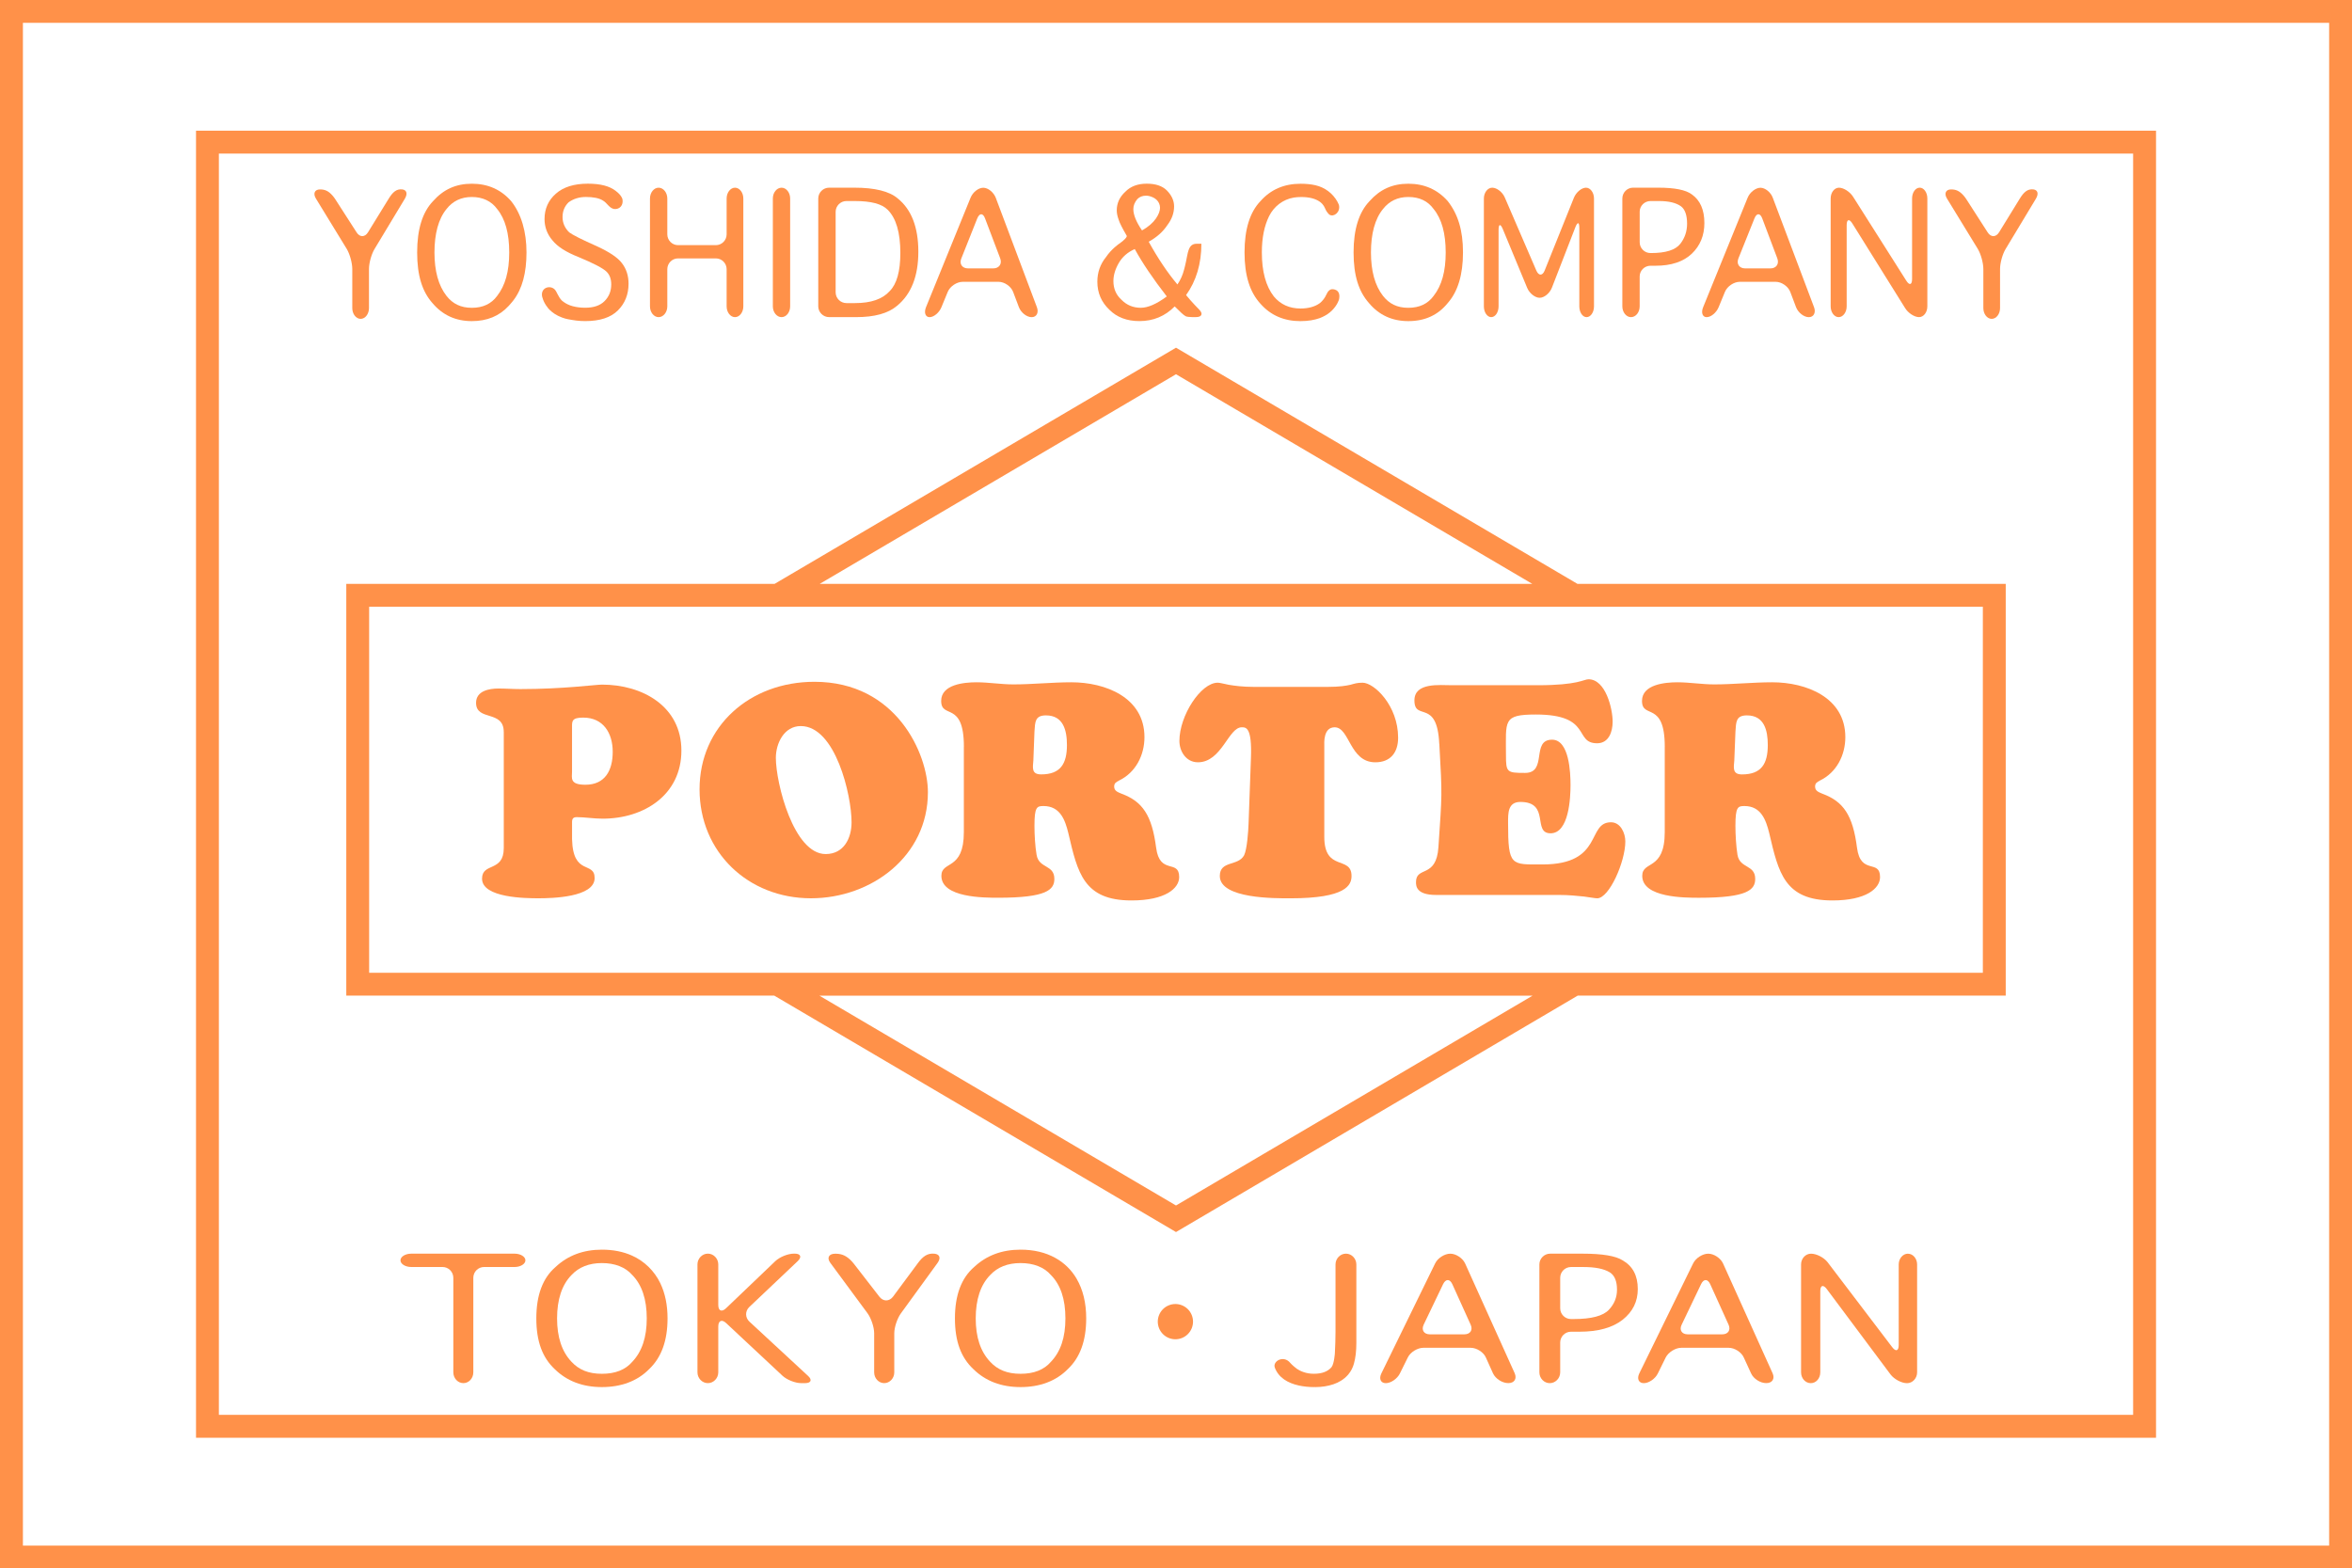 <svg width="1024" height="683" viewBox="0 0 1024 683" fill="none" xmlns="http://www.w3.org/2000/svg">
<path d="M238.479 134.037C238.991 134.662 239.585 135.235 240.23 135.758C240.23 135.758 240.23 135.778 240.251 135.799C240.251 135.799 240.271 135.799 240.282 135.799C241.07 136.465 241.961 136.997 242.862 137.469C243.036 137.561 243.22 137.643 243.395 137.715C244.285 138.145 245.176 138.473 246.077 138.729C246.272 138.78 247.276 139.006 247.276 139.006C249.846 139.487 251.965 139.825 254.792 139.825C261.161 139.825 265.923 138.268 269.015 135.174C272.097 132.111 273.654 128.197 273.654 123.566C273.654 120.073 272.701 117.081 270.756 114.571C269.015 112.256 265.452 109.807 260.004 107.287C253.43 104.387 249.354 102.328 247.808 101.17C245.862 99.255 244.92 97.021 244.92 94.501C244.92 91.981 245.78 89.85 247.532 88.108C249.672 86.561 252.18 85.772 255.078 85.772C258.345 85.772 260.772 86.284 262.328 87.227C264.428 88.354 265.011 90.485 267.325 91.017C269.875 91.294 271.514 89.255 270.991 86.704C270.991 86.704 270.674 85.086 268.134 83.18C265.441 81.018 261.366 79.984 255.939 79.984C249.958 79.984 245.289 81.428 242.002 84.348C238.715 87.217 237.076 90.956 237.076 95.392C237.076 98.865 238.223 101.98 240.538 104.684C242.688 107.379 246.446 109.797 251.863 111.928C258.447 114.663 262.523 116.794 264.09 118.321C265.441 119.673 266.117 121.497 266.117 123.863C266.117 126.742 265.155 129.16 263.209 131.117C261.284 133.053 258.458 134.006 254.802 134.006C252.795 134.006 251.023 133.781 249.446 133.361C249.405 133.361 249.354 133.361 249.313 133.33C247.788 132.92 246.487 132.285 245.361 131.465C245.094 131.26 244.808 131.076 244.613 130.871C242.964 129.211 242.473 126.998 241.459 126.005C239.462 124.048 235.428 125.226 235.991 128.924C235.991 128.924 236.452 131.578 238.51 134.006L238.479 134.037Z" fill="#FF9149"/>
<path d="M150.968 108.403C152.289 110.606 153.375 114.499 153.375 117.132V134.16C153.375 136.731 155.013 138.852 157.01 138.852C159.007 138.852 160.645 136.731 160.645 134.16V117.132C160.645 114.499 161.731 110.606 163.082 108.403L176.271 86.51C177.582 84.297 177.009 82.729 175.196 82.483C172.616 82.145 170.947 83.723 169.257 86.469L160.205 101.181C158.853 103.353 156.641 103.394 155.249 101.181L146.063 86.889C145.695 86.305 145.285 85.751 144.835 85.229C142.95 83.057 141.353 82.483 139.315 82.483C137.001 82.483 136.202 84.276 137.544 86.469L150.968 108.403Z" fill="#FF9149"/>
<path d="M861.092 108.403C862.413 110.606 863.498 114.499 863.498 117.132V134.16C863.498 136.731 865.137 138.852 867.133 138.852C869.13 138.852 870.769 136.731 870.769 134.16V117.132C870.769 114.499 871.854 110.606 873.206 108.403L886.395 86.51C887.706 84.297 887.132 82.729 885.32 82.483C882.739 82.145 881.07 83.723 879.381 86.469L870.328 101.181C868.977 103.353 866.765 103.394 865.372 101.181L856.187 86.889C855.818 86.305 855.409 85.751 854.958 85.229C853.074 83.057 851.477 82.483 849.439 82.483C847.125 82.483 846.326 84.276 847.667 86.469L861.092 108.403Z" fill="#FF9149"/>
<path d="M286.74 138.104C288.799 138.104 290.529 135.983 290.529 133.412V117.214C290.529 114.643 292.639 112.522 295.188 112.522H311.685C314.245 112.522 316.355 114.643 316.355 117.214V133.412C316.355 135.983 318.003 138.104 320 138.104C321.997 138.104 323.625 135.983 323.625 133.412V86.448C323.625 83.846 321.976 81.735 320 81.735C318.024 81.735 316.355 83.846 316.355 86.448V102.041C316.355 104.633 314.245 106.754 311.685 106.754H295.188C292.639 106.754 290.529 104.633 290.529 102.041V86.448C290.529 83.846 288.788 81.735 286.74 81.735C284.692 81.735 282.982 83.846 282.982 86.448V133.412C282.982 135.983 284.672 138.104 286.74 138.104Z" fill="#FF9149"/>
<path d="M340.265 138.104C342.333 138.104 344.013 135.983 344.013 133.412V86.448C344.013 83.846 342.333 81.735 340.265 81.735C338.197 81.735 336.476 83.846 336.476 86.448V133.412C336.476 135.983 338.197 138.104 340.265 138.104Z" fill="#FF9149"/>
<path d="M360.97 138.094H372.818C380.754 138.094 386.652 136.465 390.543 133.176C396.728 128.095 399.821 120.278 399.821 109.623C399.821 98.968 396.82 91.202 390.82 86.387C387.164 83.282 380.846 81.725 371.968 81.725H360.97C358.38 81.725 356.25 83.846 356.25 86.448V133.401C356.25 135.973 358.38 138.094 360.97 138.094ZM363.817 92.237C363.817 89.665 365.937 87.544 368.507 87.544H372.255C379.238 87.544 383.949 88.794 386.458 91.335C390.164 95.003 391.987 101.293 391.987 110.196C391.987 118.136 390.431 123.679 387.359 126.752C384.246 130.246 379.238 131.988 372.255 131.988H368.507C365.937 131.988 363.817 129.877 363.817 127.295V92.226V92.237Z" fill="#FF9149"/>
<path d="M404.757 138.104C406.559 138.104 408.893 136.157 409.866 133.801L412.641 127.05C413.645 124.673 416.563 122.716 419.144 122.716H434.749C437.32 122.716 440.187 124.714 441.088 127.111L443.587 133.729C444.498 136.137 446.997 138.114 449.157 138.114C451.318 138.114 452.342 136.137 451.42 133.729L433.541 86.151C432.62 83.754 430.213 81.756 428.093 81.756C425.974 81.756 423.537 83.692 422.574 86.069L403.159 133.77C402.197 136.168 402.893 138.114 404.757 138.114V138.104ZM418.54 112.532L425.482 95.085C426.476 92.687 427.991 92.708 428.872 95.126L435.466 112.512C436.367 114.909 434.995 116.876 432.415 116.876H421.458C418.888 116.876 417.557 114.93 418.54 112.532Z" fill="#FF9149"/>
<path d="M482.99 134.877C486.277 138.176 490.65 139.825 496.067 139.825C502.088 139.825 507.208 137.715 511.437 133.432C513.761 135.748 515.349 137.315 516.301 137.745C517.263 138.186 520.714 138.083 520.714 138.083C523.284 138.083 523.889 136.588 522.076 134.795C522.076 134.795 518.717 131.404 516.393 128.504C520.827 122.306 523.049 114.848 523.049 106.139H521.062C518.502 106.139 517.601 107.666 516.895 111.2C516.598 112.737 516.096 115.37 515.502 117.47C514.918 119.765 513.966 121.896 512.614 123.874C508.365 118.823 504.177 112.614 500.122 105.268C503.613 103.332 506.327 100.925 508.262 97.994C510.177 95.474 511.171 92.78 511.171 89.86C511.171 87.34 510.065 84.993 507.976 82.883C506.02 80.967 503.142 79.984 499.261 79.984C495.38 79.984 492.247 81.131 489.964 83.467C487.434 85.772 486.205 88.507 486.205 91.612C486.205 92.79 486.472 94.132 487.045 95.7C487.434 97.031 488.622 99.357 490.537 102.646C490.844 103.127 489.39 104.715 487.26 106.129C487.26 106.129 483.871 108.444 481.536 111.938C479.007 115.042 477.757 118.638 477.757 122.685C477.757 127.531 479.529 131.598 482.99 134.877ZM495.186 86.674C496.159 85.71 497.418 85.209 498.954 85.209C499.927 85.209 500.961 85.475 502.047 85.987C503.163 86.51 504.105 87.391 504.617 88.507C504.904 89.132 505.047 89.788 505.047 90.464C505.047 91.827 504.474 93.353 503.296 95.105C501.965 97.042 499.948 98.804 497.203 100.341C494.694 96.662 493.425 93.558 493.425 91.048C493.425 89.501 494.029 88.046 495.176 86.684L495.186 86.674ZM487.055 114.591C488.632 111.846 490.936 109.827 494.049 108.455C497.336 114.469 501.985 121.363 507.986 129.088C503.542 132.397 499.743 134.026 496.66 134.026C493.373 134.026 490.547 132.879 488.243 130.523C485.919 128.412 484.751 125.697 484.751 122.408C484.751 119.888 485.509 117.286 487.055 114.591Z" fill="#FF9149"/>
<path d="M613.141 139.835C620.298 139.835 626.033 137.264 630.293 131.988C634.716 126.978 636.949 119.622 636.949 109.92C636.949 100.218 634.716 93.179 630.293 87.555C625.828 82.524 620.114 80.004 613.141 80.004C606.167 80.004 600.76 82.524 596.296 87.555C591.657 92.37 589.312 99.818 589.312 109.92C589.312 120.021 591.565 126.978 596.029 131.988C600.443 137.264 606.198 139.835 613.151 139.835H613.141ZM602.112 91.038C604.836 87.555 608.512 85.782 613.141 85.782C618.005 85.782 621.66 87.544 624.179 91.038C627.671 95.3 629.422 101.611 629.422 109.92C629.422 118.228 627.681 124.345 624.179 128.832C621.66 132.285 618.005 134.037 613.141 134.037C608.277 134.037 604.836 132.295 602.112 128.832C598.62 124.345 596.879 118.034 596.879 109.92C596.879 101.806 598.62 95.29 602.112 91.038Z" fill="#FF9149"/>
<path d="M649.267 138.094C651.018 138.094 652.442 135.973 652.442 133.412V100.074C652.442 97.492 653.261 97.329 654.254 99.695L664.893 125.359C665.877 127.736 668.334 129.672 670.321 129.672C672.307 129.672 674.703 127.715 675.645 125.318L685.896 98.886C686.838 96.509 687.596 96.662 687.596 99.203V133.422C687.596 135.983 688.998 138.104 690.76 138.104C692.521 138.104 693.985 135.983 693.985 133.422V86.458C693.985 83.856 692.408 81.735 690.504 81.735C688.599 81.735 686.244 83.682 685.251 86.079L672.502 117.808C671.56 120.175 669.911 120.175 668.887 117.829L655.176 86.059C654.172 83.662 651.694 81.735 649.687 81.735C647.68 81.735 646.042 83.856 646.042 86.458V133.422C646.042 135.983 647.475 138.104 649.267 138.104V138.094Z" fill="#FF9149"/>
<path d="M710.083 138.104C712.192 138.104 713.871 135.983 713.871 133.412V120.39C713.871 117.819 715.991 115.718 718.572 115.718H720.835C727.603 115.718 732.856 113.967 736.533 110.514C740.198 107.02 742.042 102.553 742.042 97.134C742.042 91.335 740.198 87.155 736.533 84.624C733.993 82.719 729.17 81.725 722.012 81.725H710.984C708.424 81.725 706.325 83.846 706.325 86.448V133.412C706.325 135.983 708.045 138.104 710.072 138.104H710.083ZM713.871 92.226C713.871 89.655 715.991 87.544 718.572 87.544H722.309C726.549 87.544 729.774 88.313 731.884 89.86C733.624 91.192 734.515 93.732 734.515 97.421C734.515 100.699 733.522 103.639 731.597 106.129C729.457 108.875 725.207 110.196 718.817 110.196H718.582C716.001 110.196 713.882 108.106 713.882 105.535V92.226H713.871Z" fill="#FF9149"/>
<path d="M743.045 138.104C744.94 138.104 747.244 136.157 748.237 133.801L751.012 127.05C752.005 124.673 754.893 122.716 757.463 122.716H773.089C775.68 122.716 778.516 124.714 779.438 127.111L781.937 133.729C782.848 136.137 785.367 138.114 787.507 138.114C789.647 138.114 790.692 136.137 789.77 133.729L771.84 86.151C770.99 83.754 768.522 81.756 766.464 81.756C764.406 81.756 761.866 83.692 760.893 86.069L741.509 133.77C740.516 136.168 741.233 138.114 743.045 138.114V138.104ZM756.859 112.532L763.853 95.085C764.805 92.687 766.331 92.708 767.242 95.126L773.796 112.512C774.697 114.909 773.345 116.876 770.785 116.876H759.798C757.228 116.876 755.917 114.93 756.859 112.532Z" fill="#FF9149"/>
<path d="M800.492 138.104C802.417 138.104 803.994 135.983 803.994 133.412V98.056C803.994 95.454 805.12 95.136 806.472 97.329L829.409 134.119C830.73 136.311 833.475 138.094 835.502 138.094C837.53 138.094 839.117 135.973 839.117 133.401V86.438C839.117 83.836 837.632 81.725 835.789 81.725C833.946 81.725 832.471 83.836 832.471 86.438V121.507C832.471 124.068 831.324 124.406 829.952 122.234L806.799 85.69C805.427 83.508 802.662 81.735 800.645 81.735C798.628 81.735 797.02 83.846 797.02 86.448V133.412C797.02 135.983 798.607 138.104 800.492 138.104Z" fill="#FF9149"/>
<path d="M0 0V683H1024V0H0ZM1014.04 673.042H9.974V9.938H1014.05V673.031L1014.04 673.042Z" fill="#FF9149"/>
<path d="M938.68 56.911H85.34V626.088H938.68V56.911ZM928.707 616.11H95.293V66.88H928.707V616.11Z" fill="#FF9149"/>
<path d="M512 151.412L337.234 254.253H150.764V433.552H337.091L512 536.505L686.899 433.552H873.247V254.253H686.787L512.01 151.412H512ZM512 162.969L667.136 254.263H356.864L511.99 162.969H512ZM512 524.939L356.731 433.562H667.259L512 524.939ZM863.283 423.604H160.717V264.221H863.283V423.604Z" fill="#FF9149"/>
<path d="M637.88 550.193C636.795 547.867 633.907 545.931 631.429 545.931C628.951 545.931 625.94 547.826 624.824 550.162L601.405 598.089C600.279 600.414 601.129 602.31 603.341 602.31C605.553 602.31 608.297 600.424 609.454 598.13L612.936 591.101C614.062 588.796 617.144 586.911 619.694 586.911H640.307C642.867 586.911 645.888 588.796 646.922 591.163L650.005 598.017C651.11 600.404 654.06 602.289 656.661 602.289H656.712C659.282 602.289 660.501 600.404 659.466 598.017L637.88 550.193ZM637.553 581.051H622.51C619.95 581.051 618.742 579.176 619.817 576.871L628.316 559.137C629.463 556.842 631.214 556.842 632.3 559.198L640.277 576.83C641.352 579.166 640.123 581.051 637.542 581.051H637.553Z" fill="#FF9149"/>
<path d="M706.447 548.83C703.427 546.894 697.631 545.921 689.029 545.921H674.898C672.318 545.921 670.208 548.062 670.208 550.613V597.597C670.208 600.179 672.246 602.31 674.724 602.31C677.202 602.31 679.27 600.179 679.27 597.597V584.606C679.27 582.024 681.39 579.914 683.94 579.914H687.616C695.777 579.914 702.054 578.162 706.447 574.709C710.871 571.195 713.052 566.769 713.052 561.319C713.052 555.53 710.871 551.34 706.447 548.83ZM700.498 570.324C697.979 573.05 692.838 574.392 685.189 574.392H683.94C681.39 574.392 679.27 572.302 679.27 569.71V556.442C679.27 553.83 681.39 551.74 683.94 551.74H689.367C694.497 551.74 698.307 552.498 700.856 554.055C702.976 555.387 704 557.928 704 561.626C704 564.915 702.843 567.825 700.498 570.324Z" fill="#FF9149"/>
<path d="M750.172 550.193C749.107 547.867 746.199 545.931 743.731 545.931C741.263 545.931 738.284 547.826 737.147 550.162L713.697 598.089C712.581 600.414 713.462 602.31 715.663 602.31C717.865 602.31 720.62 600.424 721.756 598.13L725.217 591.101C726.405 588.796 729.467 586.911 732.006 586.911H752.63C755.19 586.911 758.17 588.796 759.214 591.163L762.358 598.017C763.413 600.404 766.382 602.289 768.963 602.289H768.993C771.594 602.289 772.823 600.404 771.748 598.017L750.172 550.193ZM749.834 581.051H734.792C732.232 581.051 731.023 579.176 732.14 576.871L740.629 559.137C741.745 556.842 743.496 556.842 744.581 559.198L752.568 576.83C753.623 579.166 752.384 581.051 749.824 581.051H749.834Z" fill="#FF9149"/>
<path d="M830.648 545.931C828.457 545.931 826.655 548.062 826.655 550.613V585.702C826.655 588.284 825.395 588.735 823.808 586.635L795.689 549.65C794.102 547.611 790.886 545.931 788.47 545.931C786.053 545.931 784.138 548.062 784.138 550.613V597.597C784.138 600.179 786.012 602.31 788.367 602.31C790.723 602.31 792.504 600.179 792.504 597.597V562.241C792.504 559.669 793.764 559.26 795.32 561.319L823.122 598.56C824.709 600.619 827.884 602.32 830.28 602.32C832.676 602.32 834.662 600.189 834.662 597.607V550.623C834.662 548.072 832.881 545.941 830.648 545.941V545.931Z" fill="#FF9149"/>
<path d="M585.994 545.921C583.485 545.921 581.448 548.062 581.448 550.613V579.893C581.448 582.475 581.325 586.665 581.171 589.237C581.171 589.237 580.895 593.775 579.717 595.343C578.079 597.259 575.539 598.222 572.058 598.222C568.607 598.253 565.965 597.003 564.511 595.988C563.917 595.589 562.207 594.062 561.695 593.437C558.787 589.964 553.964 592.782 555.029 595.568C556.687 599.943 560.691 602.279 565.453 603.324C565.453 603.324 565.484 603.324 565.504 603.344C567.593 603.785 569.795 604.021 572.058 604.021V603.99C572.293 603.99 572.488 604.021 572.733 604.021C575.468 604.021 578.079 603.611 580.547 602.791C582.932 601.992 585.114 600.65 586.793 598.775C586.895 598.662 586.988 598.55 587.08 598.437C588.196 597.105 588.984 595.527 589.455 593.857C590.172 591.317 590.52 588.325 590.52 584.883V550.613C590.52 548.062 588.483 545.921 585.994 545.921Z" fill="#FF9149"/>
<path d="M224.051 545.921H179.057C176.466 545.921 174.356 547.242 174.356 548.82C174.356 550.398 176.466 551.73 179.057 551.73H192.666C195.256 551.73 197.366 553.82 197.366 556.442V597.587C197.366 600.168 199.332 602.299 201.748 602.299C204.165 602.299 206.07 600.168 206.07 597.587V556.442C206.07 553.82 208.189 551.73 210.76 551.73H224.051C226.611 551.73 228.751 550.408 228.751 548.82C228.751 547.232 226.611 545.921 224.051 545.921Z" fill="#FF9149"/>
<path d="M275.149 546.761C271.299 545.039 266.926 544.179 262.062 544.179C253.932 544.179 247.194 546.72 241.859 551.74C236.268 556.555 233.503 564.024 233.503 574.095C233.503 584.165 236.155 591.153 241.5 596.193C246.835 601.429 253.706 604.021 262.062 604.021C270.418 604.021 277.514 601.418 282.624 596.193C287.959 591.153 290.632 583.807 290.632 574.095C290.632 568.275 289.577 563.163 287.478 558.788C284.918 553.451 280.545 549.168 275.149 546.761ZM275.302 592.987C272.282 596.501 267.878 598.232 262.052 598.232C256.225 598.232 252.058 596.501 248.801 592.987C244.623 588.561 242.534 582.28 242.534 574.105C242.534 565.929 244.634 559.506 248.801 555.244C252.058 551.75 256.492 550.019 262.052 550.019C267.612 550.019 272.282 551.75 275.302 555.244C279.48 559.506 281.58 565.806 281.58 574.105C281.58 582.403 279.47 588.561 275.302 592.987Z" fill="#FF9149"/>
<path d="M351.785 599.134L326.287 575.529C324.383 573.787 324.342 570.919 326.236 569.136L347.32 549.158C349.174 547.375 348.611 545.91 346.01 545.91H345.641C343.04 545.91 339.446 547.386 337.572 549.158L316.099 569.689C314.235 571.472 312.719 570.867 312.719 568.255V550.603C312.719 548.052 310.671 545.91 308.183 545.91C305.695 545.91 303.657 548.052 303.657 550.603V597.587C303.657 600.168 305.695 602.299 308.183 602.299C310.671 602.299 312.719 600.168 312.719 597.587V577.65C312.719 575.047 314.276 574.392 316.14 576.154L340.664 599.072C342.548 600.834 346.204 602.299 348.774 602.299H350.536C353.137 602.299 353.69 600.845 351.785 599.134Z" fill="#FF9149"/>
<path d="M459.51 547.795C455.168 545.388 450.109 544.179 444.334 544.179C436.173 544.179 429.466 546.72 424.11 551.74C418.54 556.555 415.754 564.024 415.754 574.095C415.754 584.165 418.406 591.153 423.772 596.193C429.087 601.429 435.968 604.021 444.334 604.021C452.7 604.021 459.756 601.418 464.896 596.193C470.252 591.153 472.904 583.807 472.904 574.095C472.904 567.394 471.521 561.626 468.726 556.832C466.524 553.041 463.34 549.916 459.5 547.795H459.51ZM457.564 592.987C454.554 596.501 450.13 598.232 444.334 598.232C438.538 598.232 434.319 596.501 431.084 592.987C426.895 588.561 424.806 582.28 424.806 574.105C424.806 565.929 426.906 559.506 431.084 555.244C434.319 551.75 438.753 550.019 444.334 550.019C449.915 550.019 454.554 551.75 457.564 555.244C461.783 559.506 463.852 565.806 463.852 574.105C463.852 582.403 461.773 588.561 457.564 592.987Z" fill="#FF9149"/>
<path d="M406.876 545.941C403.784 545.603 401.756 547.181 399.708 549.926L388.813 564.628C387.174 566.81 384.512 566.851 382.833 564.628L371.804 550.387C371.272 549.701 370.688 549.045 370.053 548.461C367.893 546.474 366.008 545.941 363.633 545.941C360.847 545.941 359.885 547.734 361.503 549.926L377.682 571.851C379.29 574.054 380.59 577.947 380.59 580.59V597.607C380.59 600.189 382.556 602.299 384.963 602.299C387.369 602.299 389.345 600.189 389.345 597.607V580.59C389.345 577.947 390.656 574.054 392.274 571.851L408.177 549.967C409.764 547.754 409.057 546.177 406.876 545.941Z" fill="#FF9149"/>
<path d="M514.675 582.615C518.588 580.993 520.447 576.504 518.826 572.589C517.205 568.673 512.718 566.814 508.805 568.436C504.891 570.058 503.033 574.546 504.654 578.462C506.275 582.377 510.761 584.236 514.675 582.615Z" fill="#FF9149"/>
<path d="M219.331 318.725V369.295C219.331 379.899 209.869 375.483 209.869 382.624C209.869 391.035 229.028 391.168 234.445 391.168C240.282 391.168 258.888 390.779 258.888 382.357C258.888 374.868 249.446 381.589 249.057 365.412V357.923C249.057 356.509 249.58 355.833 251.126 355.833C254.628 355.833 258.499 356.499 262.39 356.499C280.361 356.499 296.663 346.162 296.663 326.85C296.663 307.537 279.695 298.122 262.093 298.122C259.287 298.122 245.309 300.069 226.56 300.069C223.314 300.069 220.221 299.823 216.986 299.823C212.961 299.823 207.268 300.847 207.268 306.052C207.268 314.187 219.32 309.023 219.32 318.735L219.331 318.725ZM253.973 312.496C262.636 312.496 266.762 319.227 266.762 327.372C266.762 335.517 263.404 341.725 254.863 341.725C247.89 341.725 249.047 338.734 249.047 336.009V316.625C249.047 314.033 248.924 312.486 253.962 312.486L253.973 312.496Z" fill="#FF9149"/>
<path d="M353.055 391.168C379.402 391.168 403.988 372.83 403.988 344.994C403.988 328.335 390.277 296.893 354.591 296.893C326.4 296.893 304.568 316.297 304.568 343.703C304.568 371.108 325.765 391.168 353.055 391.168ZM348.631 316.174C363.756 316.174 370.749 346.274 370.749 358.066C370.749 365.043 367.36 371.907 359.485 371.907C345.518 371.907 337.787 340.998 337.787 330.005C337.787 323.663 341.391 316.174 348.631 316.174Z" fill="#FF9149"/>
<path d="M419.635 325.21V362.359C419.635 379.335 409.856 374.612 409.856 381.394C409.856 390.933 428.401 390.933 434.637 390.933C455.762 390.933 459.039 387.419 459.039 382.716C459.039 376.436 452.352 378.29 451.308 372.287C450.662 368.609 450.376 363.394 450.376 359.634C450.376 351.397 451.41 350.997 454.318 350.997C461.476 350.997 463.698 356.878 465.142 362.851C469.166 380.083 471.788 392.111 492.626 392.111C507.372 392.111 513.382 386.855 513.382 381.937C513.382 373.946 504.924 381.261 503.347 369.121C501.525 355.054 497.459 349.03 488.346 345.649C486.779 344.983 485.079 344.471 485.079 342.525C485.079 340.967 486.001 340.568 487.189 339.902C494.49 336.398 498.268 328.817 498.268 320.989C498.268 303.634 481.167 297.108 466.463 297.108C457.994 297.108 449.516 298.03 441.18 298.03C435.804 298.03 430.459 297.108 425.114 297.108C419.768 297.108 409.764 298.03 409.764 305.222C409.764 313.306 419.656 304.956 419.656 325.19L419.635 325.21ZM449.905 330.927L450.376 318.561C450.673 314.494 450.529 311.523 455.373 311.523C462.94 311.523 464.517 318.028 464.517 324.411C464.517 332.525 461.773 337.218 453.294 337.218C448.983 337.218 449.638 334.328 449.915 330.937L449.905 330.927Z" fill="#FF9149"/>
<path d="M724.787 325.21V362.359C724.787 379.345 714.988 374.622 714.988 381.405C714.988 390.943 733.512 390.943 739.789 390.943C760.893 390.943 764.17 387.419 764.17 382.716C764.17 376.436 757.524 378.29 756.46 372.287C755.855 368.609 755.558 363.404 755.558 359.634C755.558 351.397 756.593 350.997 759.48 350.997C766.618 350.997 768.84 356.878 770.294 362.861C774.328 380.093 776.95 392.111 797.809 392.111C812.524 392.111 818.524 386.865 818.524 381.937C818.524 373.946 810.066 381.271 808.489 369.131C806.687 355.054 802.611 349.04 793.487 345.66C791.921 344.983 790.241 344.481 790.241 342.525C790.241 340.977 791.142 340.578 792.33 339.902C799.611 336.408 803.41 328.827 803.41 320.989C803.41 303.644 786.309 297.108 771.584 297.108C763.136 297.108 754.657 298.03 746.301 298.03C740.946 298.03 735.621 297.108 730.276 297.108C724.931 297.108 714.885 298.03 714.885 305.222C714.885 313.316 724.797 304.966 724.797 325.19L724.787 325.21ZM755.077 330.937L755.569 318.561C755.866 314.494 755.702 311.523 760.545 311.523C768.113 311.523 769.649 318.039 769.649 324.411C769.649 332.525 766.925 337.228 758.426 337.228C754.156 337.228 754.79 334.339 755.087 330.948L755.077 330.937Z" fill="#FF9149"/>
<path d="M521.503 331.952C531.948 331.952 534.815 316.707 540.611 316.707C542.433 316.707 545.147 316.584 544.625 330.159L543.59 358.732C543.478 361.949 542.956 369.725 541.665 372.42C539.075 377.307 531.077 374.602 531.077 381.466C531.077 391.435 555.223 391.179 561.818 391.179C585.994 391.179 588.421 385.462 588.421 381.466C588.421 372.42 576.563 379.786 576.563 364.408V324.719C576.563 323.694 576.031 316.707 581.079 316.707C587.663 316.707 587.53 331.952 598.784 331.952C605.368 331.952 608.707 327.7 608.707 321.245C608.707 307.261 598.282 297.292 593.234 297.292C590.776 297.292 589.742 297.702 587.94 298.194C586.004 298.604 583.404 299.116 577.843 299.116H546.069C540.887 299.116 537.395 298.604 534.938 298.194C532.48 297.702 531.077 297.292 530.145 297.292C522.793 297.292 513.485 311.646 513.485 322.639C513.485 327.28 516.465 331.941 521.503 331.941V331.952Z" fill="#FF9149"/>
<path d="M626.647 323.919C627.958 347.504 627.825 345.158 626.258 368.865C625.357 382.696 616.489 376.969 616.489 384.13C616.489 385.82 616.612 389.713 625.203 389.713H678.697C683.141 389.713 686.797 390.123 689.654 390.41C692.408 390.779 694.487 391.179 695.378 391.179C700.6 391.179 707.625 375.278 707.625 366.416C707.625 362.759 705.546 358.066 701.379 358.066C690.719 358.066 698.266 376.436 671.539 376.436C657.889 376.436 656.579 377.337 656.579 358.312C656.579 354.183 656.435 349.215 661.914 349.215C675.072 349.215 667.003 362.871 675.072 362.871C683.141 362.871 683.766 347.247 683.766 341.9C683.766 336.552 683.254 322.106 675.727 322.106C666.46 322.106 673.884 336.572 663.982 336.572C656.046 336.572 655.657 336.316 655.657 328.776C655.657 313.756 654.213 311.144 668.662 311.144C693.432 311.144 685.066 323.663 695.357 323.663C700.457 323.663 702.106 318.571 702.106 314.289C702.106 308.552 699.034 295.797 691.599 295.797C689.521 295.797 687.043 298.389 669.583 298.389H632.085C626.75 298.389 615.803 297.087 615.803 305.007C615.803 314.279 625.705 303.993 626.616 323.909L626.647 323.919Z" fill="#FF9149"/>
<path d="M566.221 139.835C569.498 139.835 572.232 139.364 574.525 138.545C576.205 137.94 577.761 136.936 577.761 136.936C578.591 136.393 579.297 135.809 579.901 135.215L580.035 135.071C582.318 132.756 582.953 130.461 582.953 130.461C582.973 130.379 582.994 130.297 583.014 130.215C583.854 125.728 580.014 125.933 580.014 125.933C578.765 125.933 577.966 127.326 577.966 127.326C577.495 128.074 576.86 130.164 574.648 131.988C572.58 133.514 569.692 134.344 566.221 134.344C561.388 134.344 557.517 132.582 554.598 129.088C551.148 124.662 549.376 118.269 549.376 109.92C549.376 103.609 550.441 98.353 552.53 94.132C554.639 89.87 558.612 86.796 563.302 86.038C564.316 85.874 565.381 85.793 566.508 85.793C569.979 85.793 572.693 86.489 574.648 87.872C576.379 89.184 576.625 90.208 577.229 91.448C577.505 92.032 578.365 93.22 578.857 93.517C580.762 94.624 583.608 92.38 582.963 89.378C582.963 89.378 582.84 88.846 582.246 87.78C580.229 84.163 576.758 81.592 572.723 80.67C570.808 80.229 568.637 80.014 566.221 80.014C559.063 80.014 553.237 82.534 548.792 87.565C544.164 92.38 541.839 99.828 541.839 109.93C541.839 120.032 544.164 127.254 548.792 132.295C553.237 137.336 559.063 139.846 566.221 139.846V139.835Z" fill="#FF9149"/>
<path d="M205.435 139.835C212.019 139.835 217.395 137.653 221.501 133.176C221.501 133.176 221.512 133.166 221.522 133.156C222.392 132.254 223.57 130.728 223.57 130.728C227.359 125.769 229.222 118.833 229.222 109.92C229.222 101.006 227.011 93.179 222.525 87.555C218.102 82.524 212.398 80.004 205.425 80.004C198.451 80.004 193.034 82.524 188.57 87.555C183.931 92.37 181.617 99.818 181.617 109.92C181.617 120.021 183.839 126.978 188.283 131.988C192.737 137.264 198.461 139.835 205.435 139.835ZM194.386 91.038C197.11 87.555 200.776 85.782 205.435 85.782C210.094 85.782 213.924 87.544 216.463 91.038C219.955 95.3 221.706 101.611 221.706 109.92C221.706 118.228 219.955 124.345 216.463 128.832C213.924 132.305 210.268 134.037 205.435 134.037C200.602 134.037 197.11 132.305 194.386 128.832C190.894 124.345 189.153 118.034 189.153 109.92C189.153 101.806 190.894 95.29 194.386 91.038Z" fill="#FF9149"/>
</svg>

